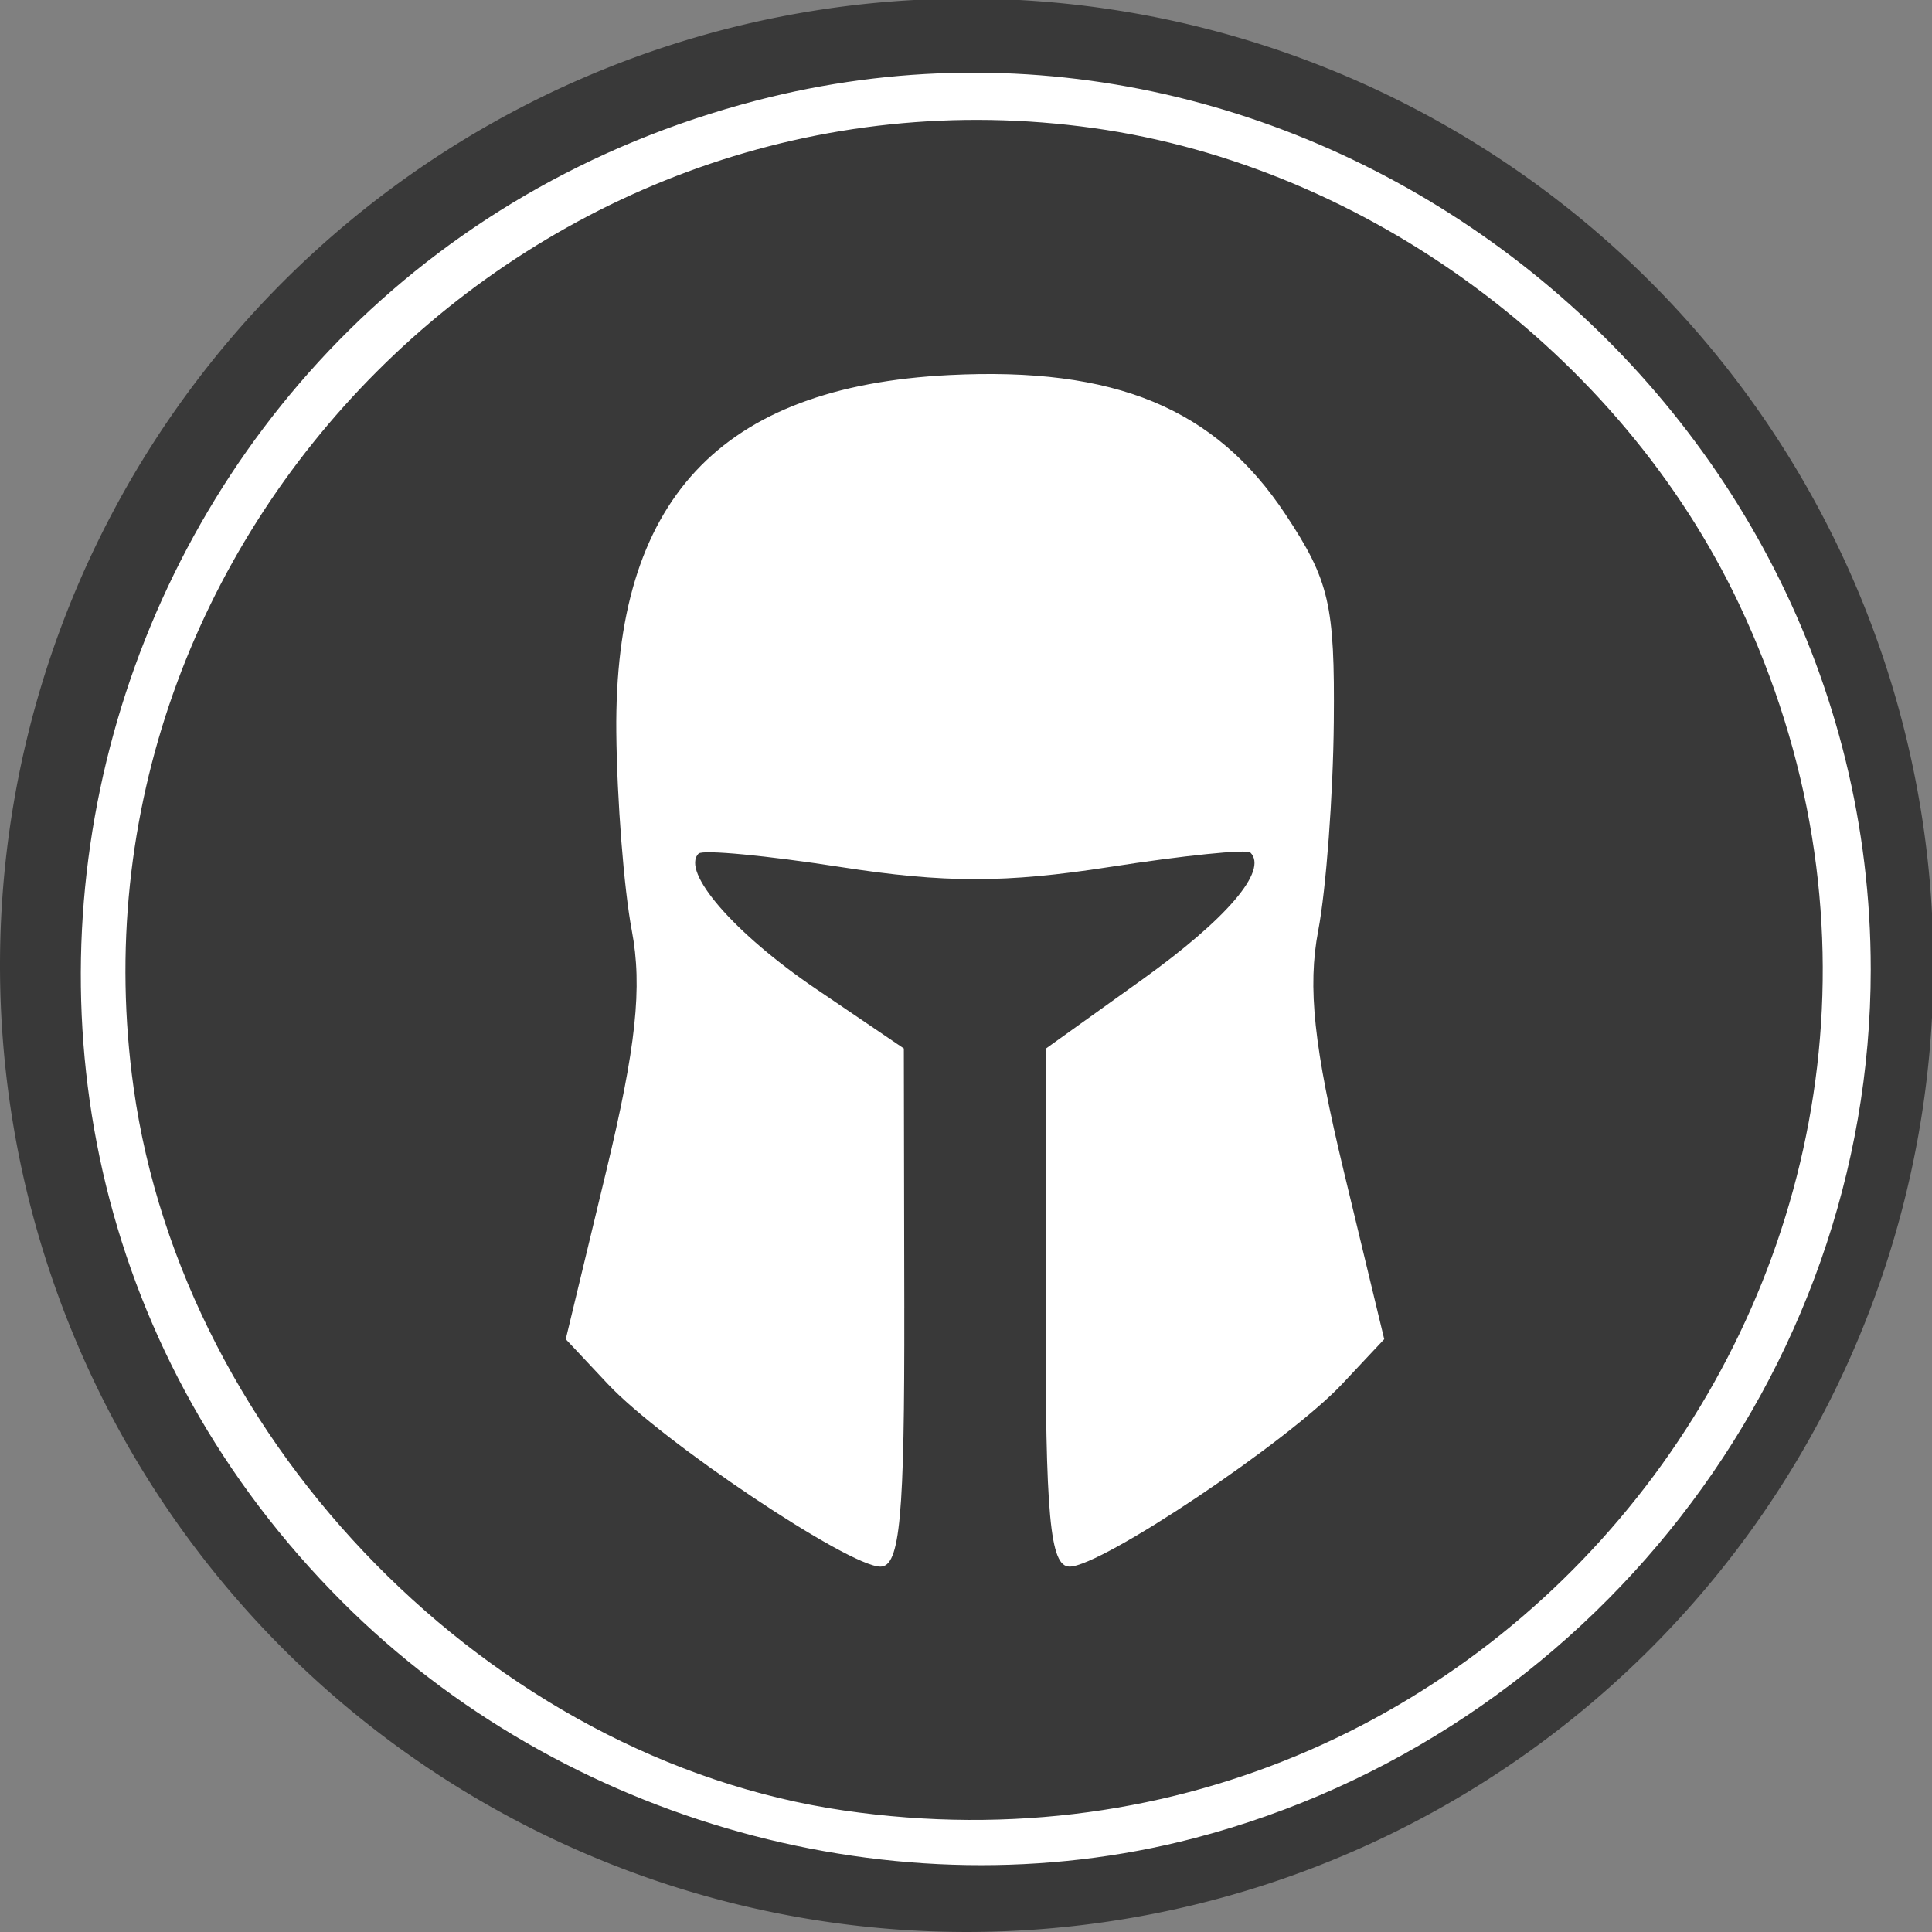 <?xml version="1.0" encoding="UTF-8" standalone="no"?>
<!-- Created with Inkscape (http://www.inkscape.org/) -->

<svg
   xmlns:dc="http://purl.org/dc/elements/1.1/"
   xmlns:cc="http://creativecommons.org/ns#"
   xmlns:rdf="http://www.w3.org/1999/02/22-rdf-syntax-ns#"
   xmlns:svg="http://www.w3.org/2000/svg"
   xmlns="http://www.w3.org/2000/svg"
   xmlns:sodipodi="http://sodipodi.sourceforge.net/DTD/sodipodi-0.dtd"
   xmlns:inkscape="http://www.inkscape.org/namespaces/inkscape"
   id="svg2"
   version="1.1"
   inkscape:version="0.48.3.1 r9886"
   width="110"
   height="110"
   sodipodi:docname="taskui.svg">
  <rect width="100%" height="100%" fill="#808080" stroke="none"/>
  <defs
     id="defs6" />
  <sodipodi:namedview
     pagecolor="#000000"
     bordercolor="#666666"
     borderopacity="1"
     objecttolerance="10"
     gridtolerance="10"
     guidetolerance="10"
     inkscape:pageopacity="1"
     inkscape:pageshadow="2"
     inkscape:window-width="1317"
     inkscape:window-height="744"
     id="namedview4"
     showgrid="false"
     inkscape:zoom="3.8698026"
     inkscape:cx="20.411103"
     inkscape:cy="60.222394"
     inkscape:window-x="49"
     inkscape:window-y="24"
     inkscape:window-maximized="1"
     inkscape:current-layer="svg2"
     showguides="false"
     inkscape:guide-bbox="true">
    <sodipodi:guide
       orientation="1,0"
       position="0,54.052"
       id="guide3766" />
    <sodipodi:guide
       orientation="1,0"
       position="110.081,107.444"
       id="guide3768" />
    <sodipodi:guide
       orientation="0,1"
       position="86.681,110.081"
       id="guide3770" />
    <sodipodi:guide
       orientation="0,1"
       position="123.594,0"
       id="guide3772" />
  </sodipodi:namedview>
  <path
     sodipodi:type="arc"
     style="fill:#393939;fill-opacity:1;stroke:none"
     id="path3774"
     sodipodi:cx="55.040474"
     sodipodi:cy="55.948277"
     sodipodi:rx="55.040474"
     sodipodi:ry="55.040474"
     d="m 110.081,55.948 a 55.04,55.04 0 1 1 -110.081,0 55.04,55.04 0 1 1 110.081,0 z"
     transform="translate(0,-0.989)" />
  <path
     sodipodi:type="arc"
     style="fill:#ffffff;fill-opacity:1;fill-rule:evenodd;stroke:none"
     id="path2996"
     sodipodi:cx="55.040474"
     sodipodi:cy="55.948277"
     sodipodi:rx="53.722137"
     sodipodi:ry="53.722137"
     d="m 108.763,55.948 a 53.722,53.722 0 1 1 -107.444,0 53.722,53.722 0 1 1 107.444,0 z"
     transform="matrix(0.966,0,0,0.966,2.038,1.08)" />
  <path
     inkscape:connector-curvature="0"
     id="path2989"
     d="M 47.9,109.223 C 31.954,106.805 18.465,97.925 9.375,83.862 -1.635,66.827 -1.635,43.564 9.375,26.529 20.192,9.794 36.091,0.994 55.512,0.994 c 19.421,0 35.32,8.8 46.137,25.536 11.01,17.035 11.01,40.298 0,57.332 -9.817,15.189 -24.618,24.184 -42.137,25.608 -3.575,0.29 -8.801,0.179 -11.613,-0.247 z M 67.971,104.665 C 90.478,98.802 106.512,78.221 106.512,55.196 106.512,22.321 74.664,-2.507 43.054,5.727 4.766,15.7 -8.366,63.352 19.495,91.213 32.076,103.794 51.073,109.066 67.971,104.665 z M 48.048,103.082 C 28.021,100.166 10.459,82.302 7.608,61.946 3.196,30.434 30.75,2.879 62.262,7.292 77.8,9.467 92.271,20.136 99.013,34.387 115.611,69.468 86.517,108.684 48.048,103.082 z m 3.439,-28.637 -0.026,-14.75 -5.024,-3.408 c -4.636,-3.145 -7.685,-6.665 -6.661,-7.688 0.234,-0.234 3.87,0.11 8.081,0.765 5.919,0.92 9.392,0.92 15.311,0 4.211,-0.655 7.821,-1.025 8.024,-0.822 1.02,1.02 -1.336,3.776 -6.213,7.269 l -5.423,3.885 -0.022,14.75 c -0.017,11.916 0.245,14.75 1.364,14.75 1.814,0 12.442,-7.119 15.514,-10.392 l 2.4,-2.557 -2.286,-9.492 c -1.723,-7.154 -2.086,-10.547 -1.471,-13.776 0.449,-2.356 0.847,-7.692 0.886,-11.859 0.062,-6.703 -0.255,-8.067 -2.752,-11.838 -4.003,-6.045 -9.701,-8.404 -19.144,-7.927 -13.066,0.66 -19.086,7.12 -18.955,20.342 0.038,3.85 0.435,8.927 0.882,11.283 0.611,3.224 0.247,6.632 -1.474,13.776 l -2.286,9.492 2.4,2.557 c 3.072,3.273 13.7,10.392 15.514,10.392 1.12,0 1.381,-2.832 1.36,-14.75 z"
     style="fill:#393939" />
</svg>
